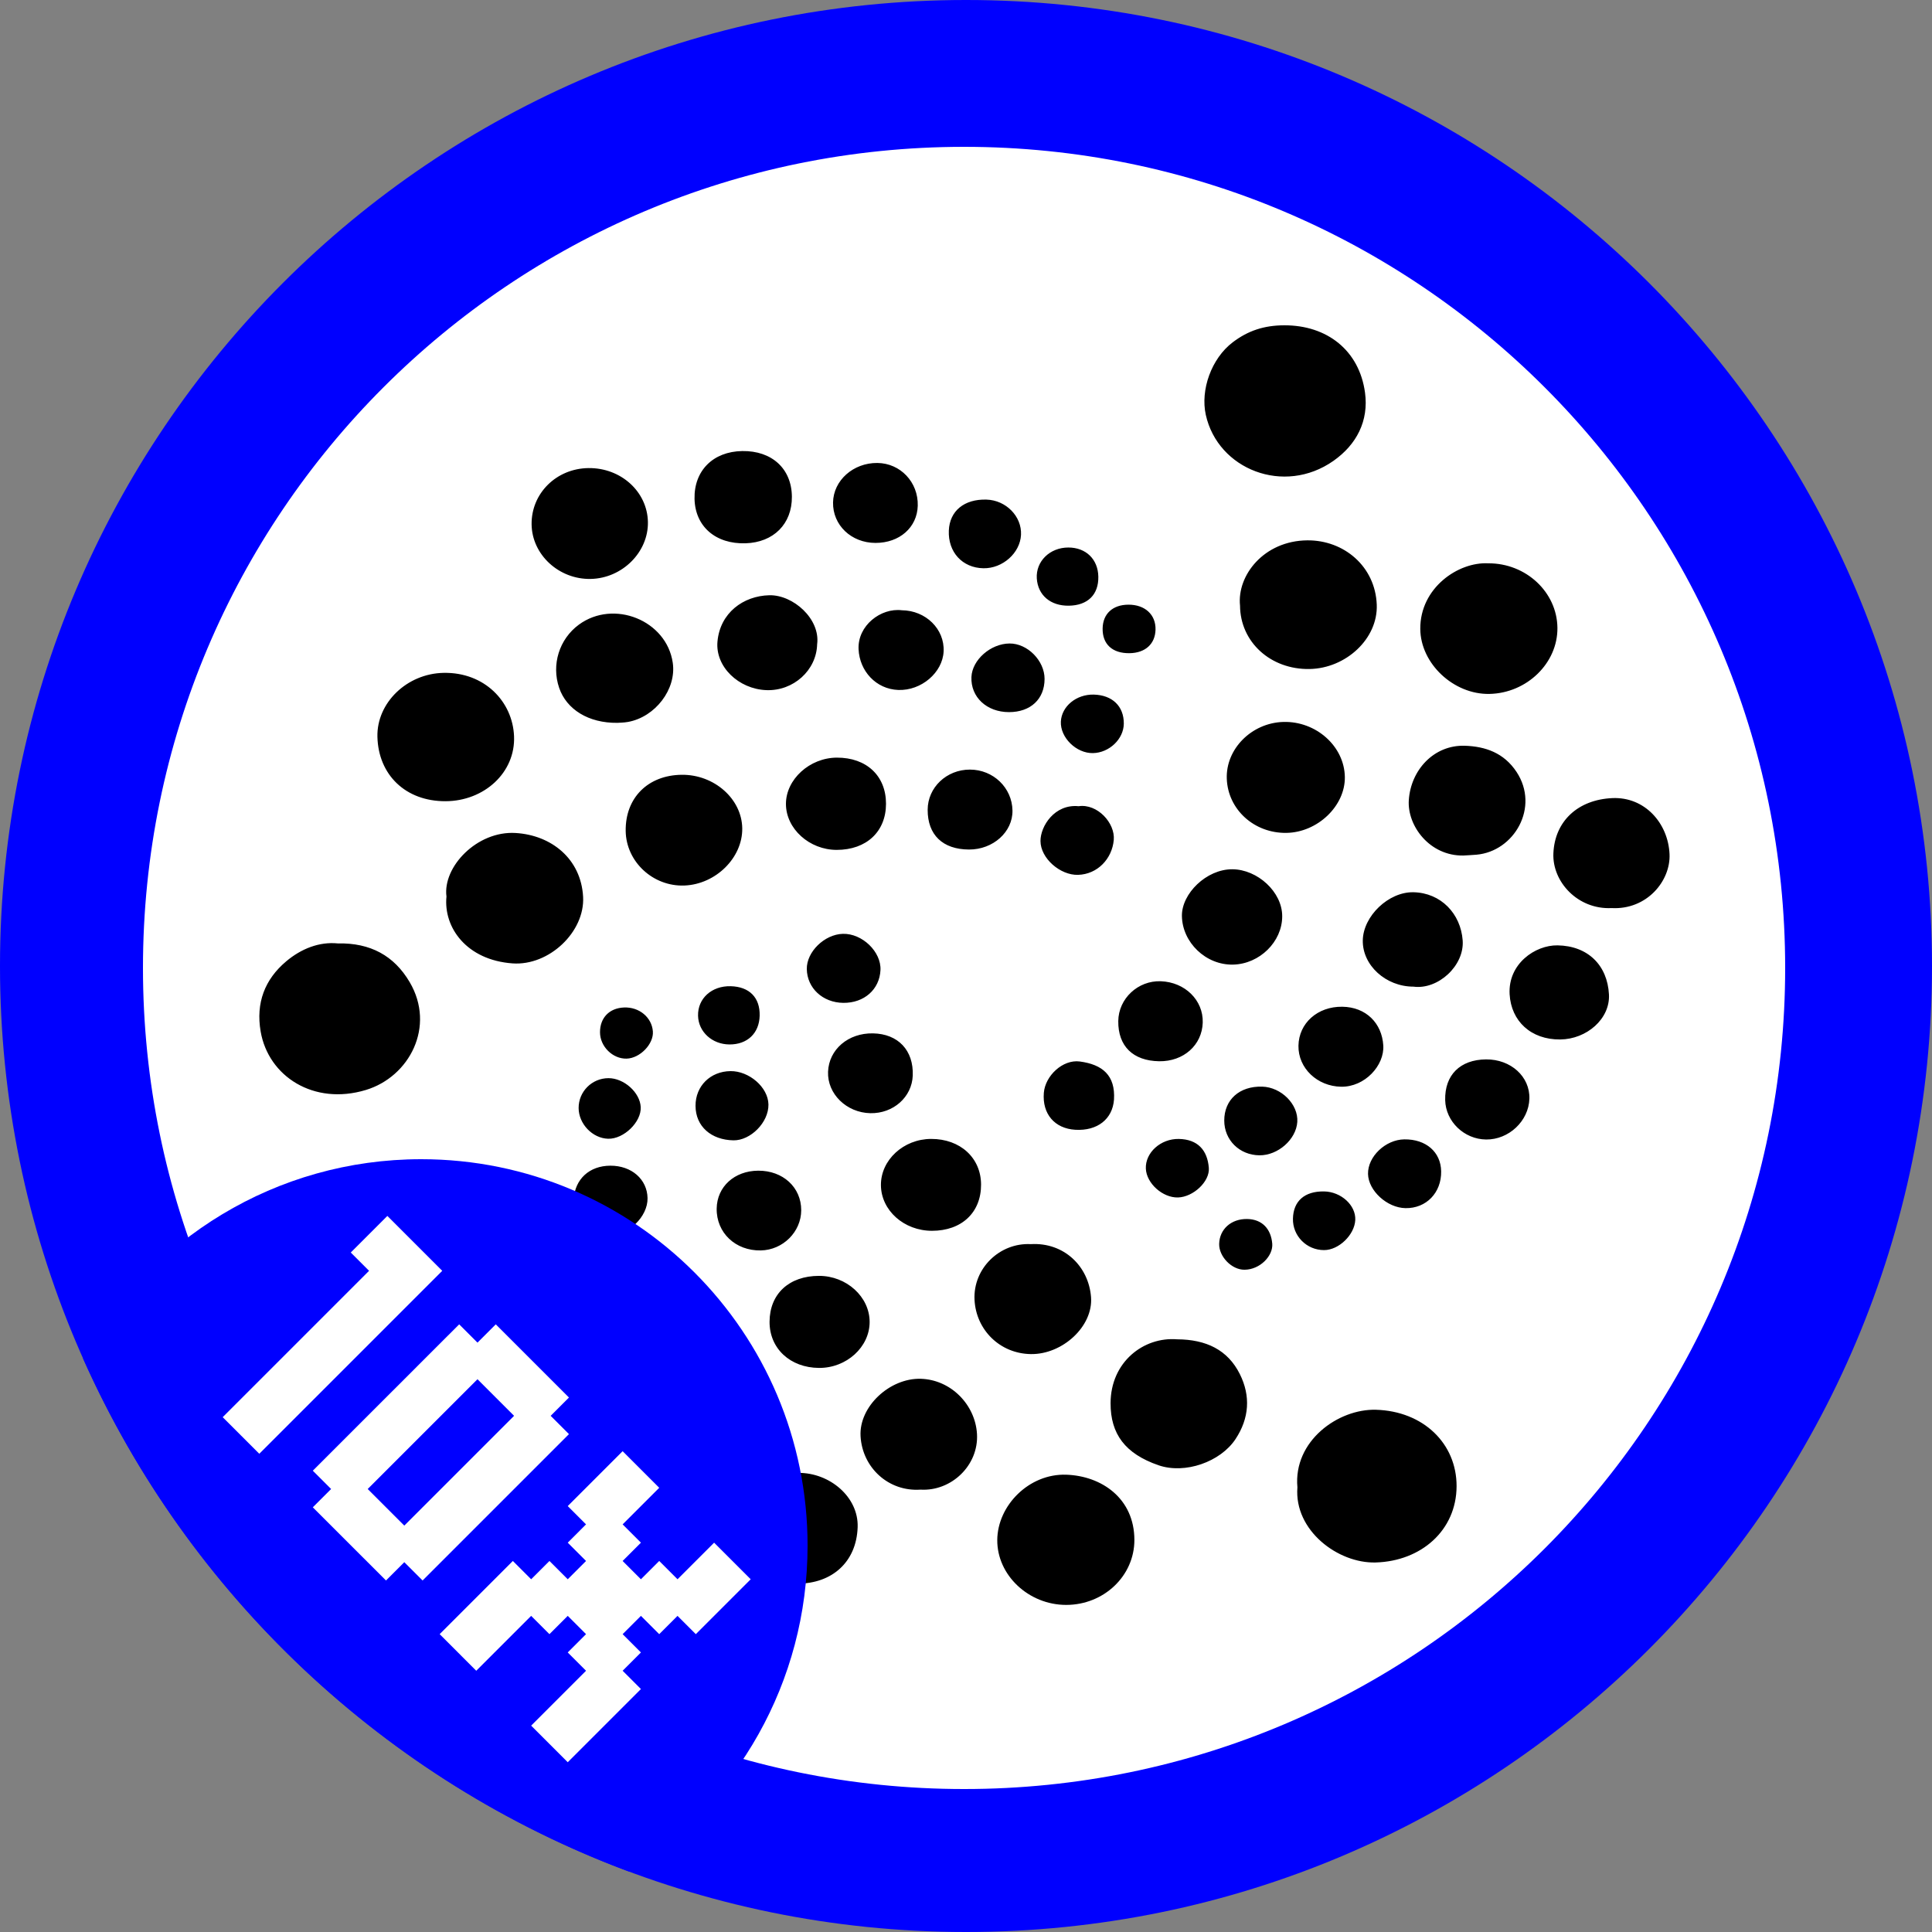 <svg width="500" height="500" viewBox="0 0 500 500" fill="none" xmlns="http://www.w3.org/2000/svg">
<rect x="0" y="0" width="500" height="500" fill="#808080" stroke="none"/>
<g clip-path="url(#clip0_11_5256)">
<circle cx="250" cy="250" r="215" fill="white"/>
<path d="M335.768 384.914C334.68 372.914 346.335 364.567 356.094 364.845C368.351 365.195 377.001 373.599 376.962 384.643C376.922 396.045 367.811 404.031 356.017 404.367C346.284 404.642 334.878 396.084 335.768 384.914ZM319.035 88.579C313.483 92.797 310.636 100.931 312.059 107.362C315.187 121.492 332.3 128.26 345.096 119.267C351.113 115.038 354.256 108.901 353.265 101.608C351.784 90.715 343.473 84.147 332.338 84.188C327.142 84.206 322.985 85.579 319.035 88.579ZM74.064 248.797C68.514 253.474 66.186 259.555 67.455 266.942C69.454 278.581 81.21 286.147 94.664 282.09C105.991 278.675 112.778 265.633 106.019 254.165C102.01 247.365 95.899 243.973 87.414 244.155C82.627 243.678 77.95 245.522 74.064 248.797ZM293.578 398.536C293.568 387.781 285.106 381.969 275.947 381.652C266.335 381.321 258.159 389.6 258.092 398.55C258.024 407.639 266.205 415.348 275.921 415.349C285.671 415.351 293.587 407.846 293.578 398.536ZM367.568 162.737C367.617 171.762 376.231 179.777 385.472 179.586C395.159 179.385 403.156 171.606 403.059 162.478C402.96 153.246 394.921 145.741 385.18 145.786C377.374 145.368 367.511 152.142 367.568 162.737ZM132.638 249.324C142.086 250.004 151.41 241.169 150.906 232.073C150.362 222.275 142.73 216.129 133.415 215.576C123.454 214.986 114.538 224.339 115.545 232.024C114.736 240.083 120.805 248.472 132.638 249.324ZM133.034 190.522C132.664 181.568 125.402 173.949 114.829 174.136C105.289 174.305 97.455 181.921 97.676 190.695C97.923 200.52 104.954 207.392 115.307 207.354C125.288 207.318 133.425 199.956 133.034 190.522ZM338.91 173.14C348.325 172.976 356.641 165.29 356.304 156.498C355.925 146.591 347.813 139.76 338.328 139.842C327.097 139.941 320.095 148.912 320.919 156.744C320.986 166.167 328.83 173.316 338.91 173.14ZM287.415 363.137C287.393 371.136 291.209 376.228 299.812 379.203C306.691 381.583 315.854 378.327 319.751 372.437C323.322 367.04 323.691 361.275 320.872 355.621C317.735 349.327 312.15 346.656 304.631 346.613C295.956 345.922 287.443 352.48 287.415 363.137ZM191.518 395.493C191.49 403.251 198.312 409.861 206.551 409.837C215.131 409.812 221.661 404.419 221.96 395.208C222.211 387.463 214.779 381.124 206.596 381.178C198.318 381.233 191.547 387.662 191.518 395.493ZM348.046 201.111C347.942 193.152 340.598 186.581 332.094 186.839C323.892 187.086 317.187 193.852 317.492 201.573C317.806 209.52 324.59 215.67 332.911 215.55C340.972 215.434 348.144 208.591 348.046 201.111ZM137.577 135.715C137.679 143.559 144.656 149.992 152.882 149.827C161.034 149.662 167.818 142.908 167.68 135.096C167.54 127.246 160.697 121.038 152.296 121.139C143.985 121.239 137.473 127.688 137.577 135.715ZM177.145 229.171C185.251 228.848 192.188 221.983 192.093 214.376C191.998 206.766 184.846 200.43 176.443 200.514C167.682 200.601 161.803 206.493 161.927 215.061C162.043 223.028 169.017 229.494 177.145 229.171ZM382.113 221.195C391.865 220.337 398.509 208.926 392.488 199.784C389.212 194.813 384.385 193.176 379.123 193.001C371.101 192.733 365.1 199.278 364.597 207.095C364.169 213.757 370.036 221.562 378.711 221.409C379.844 221.34 380.981 221.295 382.113 221.195ZM252.845 371.119C252.412 363.53 246.087 357.045 238.279 356.83C230.264 356.609 222.268 364.021 222.712 371.702C223.181 379.822 229.941 386.089 238.236 385.516C246.217 385.991 253.307 379.219 252.845 371.119ZM432.074 221.043C431.711 212.985 425.623 206.175 417.273 206.549C408.414 206.946 402.365 212.47 402.014 220.855C401.707 228.216 408.333 235.428 417.068 235.01C426.203 235.511 432.387 227.97 432.074 221.043ZM252.207 336.385C252.594 344.149 258.747 350.314 266.77 350.437C274.96 350.563 282.942 343.256 282.359 335.693C281.742 327.688 275.335 321.477 266.77 321.981C258.716 321.561 251.803 328.274 252.207 336.385ZM162.567 186.829C169.565 185.544 175.109 178.389 174.112 171.531C172.509 160.512 158.82 155.051 149.81 161.661C144.729 165.389 142.66 172.017 144.707 178.01C146.615 183.599 152.299 187.159 159.783 187.07C160.313 187.027 161.459 187.032 162.567 186.829ZM167.719 366.004C167.622 372.865 173.624 378.434 181.088 378.412C187.957 378.391 193.768 372.648 193.666 365.98C193.564 359.353 187.691 353.877 180.686 353.878C173.671 353.88 167.812 359.358 167.719 366.004ZM318.933 224.965C312.198 224.931 305.807 231.289 305.877 237.031C305.96 243.858 312.045 249.814 319.149 249.638C325.992 249.469 331.827 243.725 331.833 237.151C331.868 230.818 325.412 224.997 318.933 224.965ZM199.088 154.05C192.357 154.214 186.351 158.611 185.68 166.043C185.094 172.554 191.153 178.324 198.311 178.605C205.322 178.88 211.305 173.485 211.475 166.737C212.338 160.182 205.26 153.899 199.088 154.05ZM378.539 243.368C378.031 236.464 372.915 231.05 365.773 230.911C359.381 230.786 352.79 237.069 352.688 243.381C352.585 249.816 358.64 255.339 365.802 255.342C372.141 256.196 379.021 249.941 378.539 243.368ZM229.298 208.023C229.307 200.795 224.262 196.052 216.589 196.075C209.551 196.096 203.396 201.692 203.401 208.063C203.407 214.48 209.477 219.963 216.562 219.951C224.248 219.938 229.288 215.219 229.298 208.023ZM225.061 342.118C225.059 335.62 219.084 330.184 211.954 330.194C204.202 330.204 199.194 334.854 199.161 342.07C199.129 348.973 204.487 353.971 211.969 354.017C219.073 354.061 225.064 348.616 225.061 342.118ZM227.982 306.725C228.035 313.251 233.945 318.53 241.199 318.53C248.891 318.53 253.922 313.787 253.898 306.56C253.874 299.639 248.502 294.731 240.971 294.752C233.829 294.772 227.93 300.21 227.982 306.725ZM416.397 257.362C415.999 249.805 410.954 244.78 403.081 244.658C397.347 244.568 390.245 249.399 390.688 257.307C391.077 264.245 396.2 269.084 403.782 269.014C410.627 268.95 416.729 263.68 416.397 257.362ZM179.746 129.124C179.913 136.248 185.199 140.843 192.951 140.602C200.21 140.377 204.981 135.588 204.94 128.567C204.897 121.322 199.775 116.609 192.079 116.733C184.529 116.854 179.576 121.831 179.746 129.124ZM311.267 264.625C311.428 258.855 306.679 254.178 300.421 253.945C294.508 253.724 289.474 258.433 289.407 264.249C289.331 270.733 293.214 274.547 299.993 274.651C306.296 274.747 311.104 270.471 311.267 264.625ZM262.027 209.762C261.931 203.872 257.063 199.183 251.032 199.17C244.97 199.157 240.094 203.789 240.079 209.575C240.062 216.069 243.968 219.826 250.768 219.858C257.01 219.886 262.117 215.308 262.027 209.762ZM175.915 336.783C175.748 330.874 170.765 326.317 164.72 326.543C158.811 326.763 153.902 331.77 154.008 337.469C154.108 342.843 159.604 347.736 165.486 347.688C171.588 347.639 176.089 342.933 175.915 336.783ZM214.299 277.367C214.076 283.081 219.067 287.967 225.255 288.092C231.187 288.211 236.013 283.921 236.22 278.344C236.461 271.825 232.433 267.556 225.926 267.434C219.527 267.315 214.524 271.589 214.299 277.367ZM336.04 270.639C335.948 276.452 340.916 281.142 347.079 281.243C353.216 281.344 358.315 275.746 357.994 270.56C357.638 264.801 353.537 260.629 347.386 260.543C340.996 260.455 336.132 264.783 336.04 270.639ZM222.196 168.005C222.445 173.665 226.712 178.342 232.459 178.561C238.414 178.789 243.956 174.077 244.209 168.57C244.473 162.798 239.593 157.997 233.397 157.935C227.96 157.267 221.928 161.889 222.196 168.005ZM237.514 130.875C237.674 124.792 233.021 119.87 227.058 119.816C220.821 119.759 215.684 124.34 215.591 130.04C215.494 135.904 220.309 140.495 226.567 140.507C232.797 140.52 237.366 136.5 237.514 130.875ZM185.476 312.777C185.385 319.032 190.34 323.734 196.897 323.611C202.619 323.505 207.35 318.795 207.354 313.202C207.359 307.28 202.625 302.932 196.216 302.972C190.063 303.011 185.559 307.122 185.476 312.777ZM374.011 284.706C374.138 290.24 378.915 294.84 384.6 294.903C390.478 294.968 395.627 290.121 395.804 284.355C395.979 278.634 391.002 274.116 384.583 274.171C377.87 274.229 373.862 278.222 374.011 284.706ZM363.419 294.868C358.562 294.938 353.958 299.328 354.043 303.808C354.125 308.145 358.981 312.584 363.735 312.666C369.108 312.76 373.061 308.678 372.969 303.132C372.886 298.127 369.027 294.787 363.419 294.868ZM227.866 251.057C228.094 246.315 223.136 241.537 218.129 241.676C213.363 241.809 208.72 246.35 208.8 250.799C208.889 255.736 212.931 259.479 218.237 259.539C223.627 259.6 227.625 256.078 227.866 251.057ZM269.277 217.669C269.3 222.126 274.379 226.549 279.005 226.411C284.046 226.26 287.81 222.245 288.242 217.385C288.634 212.995 283.988 207.932 279.145 208.645C272.92 208.033 269.258 213.824 269.277 217.669ZM264.237 138.428C264.478 133.653 260.36 129.446 255.299 129.297C249.546 129.128 245.773 132.225 245.557 137.294C245.318 142.888 249.065 146.974 254.516 147.064C259.472 147.147 264 143.123 264.237 138.428ZM270.334 175.712C270.343 170.988 265.911 166.5 261.27 166.534C256.37 166.57 251.589 170.775 251.406 175.212C251.191 180.403 255.363 184.299 261.135 184.298C266.712 184.297 270.324 180.926 270.334 175.712ZM180.002 286.184C180.017 291.548 184.096 295.015 189.81 295.117C194.202 295.196 198.961 290.494 198.872 285.825C198.787 281.347 193.843 277.153 189.055 277.205C183.833 277.261 179.988 281.074 180.002 286.184ZM148.48 310.232C148.198 314.029 152.661 319.051 157.777 319.446C162.603 319.82 167.667 314.864 167.585 310.086C167.5 305.199 163.448 301.657 157.966 301.678C152.469 301.7 148.853 305.197 148.48 310.232ZM335.74 290.348C336.034 285.816 331.6 281.36 326.659 281.22C320.788 281.054 316.832 284.589 316.835 290C316.838 295.05 320.765 298.933 325.929 298.992C330.728 299.046 335.445 294.889 335.74 290.348ZM279.457 274.713C275.042 274.122 270.506 278.403 270.145 282.81C269.696 288.272 272.937 292.076 278.302 292.385C283.983 292.713 287.918 289.646 288.299 284.594C288.695 278.283 285.307 275.497 279.457 274.713ZM283.058 179.761C278.57 179.651 274.744 182.789 274.552 186.736C274.351 190.862 278.529 194.977 282.844 194.902C287.073 194.829 290.813 191.26 290.84 187.272C290.872 182.774 287.871 179.878 283.058 179.761ZM342.678 323.525C346.477 323.519 350.547 319.592 350.743 315.743C350.936 311.935 347.072 308.402 342.647 308.341C337.633 308.271 334.719 310.823 334.613 315.377C334.509 319.853 338.152 323.534 342.678 323.525ZM276.481 141.695C271.699 141.698 268.046 145.276 268.323 149.687C268.596 154.039 271.874 156.829 276.624 156.754C281.503 156.677 284.322 153.906 284.247 149.259C284.175 144.74 281.047 141.694 276.481 141.695ZM189.116 255.231C184.195 255.1 180.544 258.399 180.654 262.881C180.756 267.038 184.3 270.277 188.779 270.303C193.414 270.331 196.488 267.405 196.599 262.859C196.713 258.178 193.948 255.36 189.116 255.231ZM296.545 302.451C296.71 306.239 300.881 310.003 304.858 309.902C308.794 309.801 313.132 305.795 312.844 302.233C312.47 297.638 309.956 294.853 305.086 294.758C300.397 294.667 296.365 298.298 296.545 302.451ZM149.748 286.758C149.761 290.864 153.349 294.599 157.381 294.706C161.435 294.813 166.005 290.379 165.818 286.518C165.635 282.73 161.478 279.008 157.452 279.027C153.18 279.046 149.734 282.504 149.748 286.758ZM315.519 321.948C315.455 325.128 318.699 328.631 322.082 328.606C326.107 328.576 329.523 324.998 329.256 321.854C328.936 318.082 326.682 315.55 322.778 315.477C318.641 315.4 315.596 318.114 315.519 321.948ZM155.281 267.159C155.288 270.82 158.558 274.062 162.155 273.973C165.623 273.887 169.212 270.173 168.963 266.926C168.685 263.285 165.429 260.582 161.506 260.737C157.702 260.888 155.274 263.393 155.281 267.159ZM299.049 162.978C299.159 159.08 296.313 156.46 292.002 156.489C287.961 156.516 285.433 158.847 285.359 162.614C285.278 166.715 287.875 169.109 292.332 169.044C296.388 168.983 298.944 166.676 299.049 162.978Z" fill="black"/>
<path d="M250 0C388.071 0 500 111.929 500 250C500 388.071 388.071 500 250 500C111.929 500 0 388.071 0 250C0 111.929 111.929 0 250 0ZM249.5 38C132.139 38 37 133.139 37 250.5C37 367.861 132.139 463 249.5 463C366.861 463 462 367.861 462 250.5C462 133.139 366.861 38 249.5 38Z" fill="#0000FF"/>
<path d="M109 300C164.228 300 209 344.772 209 400C209 435.449 190.554 466.589 162.737 484.348C99.704 460.867 48.698 412.683 21.492 351.566C38.549 320.815 71.343 300 109 300Z" fill="#0000FF"/>
<path d="M71.838 362.031L76.573 366.766L71.838 371.501L67.103 366.766L71.838 362.031ZM67.103 366.766L71.838 371.501L67.103 376.236L62.367 371.501L67.103 366.766ZM62.367 362.031L67.103 366.766L62.367 371.501L57.632 366.766L62.367 362.031ZM67.103 357.296L71.838 362.031L67.103 366.766L62.367 362.031L67.103 357.296ZM71.838 352.561L76.573 357.296L71.838 362.031L67.103 357.296L71.838 352.561ZM76.573 347.826L81.308 352.561L76.573 357.296L71.838 352.561L76.573 347.826ZM81.308 343.09L86.043 347.826L81.308 352.561L76.573 347.826L81.308 343.09ZM86.043 338.355L90.778 343.09L86.043 347.826L81.308 343.09L86.043 338.355ZM90.778 333.62L95.513 338.355L90.778 343.09L86.043 338.355L90.778 333.62ZM95.513 328.885L100.248 333.62L95.513 338.355L90.778 333.62L95.513 328.885ZM95.513 338.355L100.248 343.09L95.513 347.826L90.778 343.09L95.513 338.355ZM90.778 343.09L95.513 347.826L90.778 352.561L86.043 347.826L90.778 343.09ZM86.043 347.826L90.778 352.561L86.043 357.296L81.308 352.561L86.043 347.826ZM81.308 352.561L86.043 357.296L81.308 362.031L76.573 357.296L81.308 352.561ZM76.573 357.296L81.308 362.031L76.573 366.766L71.838 362.031L76.573 357.296ZM100.248 333.62L104.983 338.355L100.248 343.09L95.513 338.355L100.248 333.62ZM104.983 328.885L109.718 333.62L104.983 338.355L100.248 333.62L104.983 328.885ZM104.983 319.415L109.718 324.15L104.983 328.885L100.248 324.15L104.983 319.415ZM109.718 324.15L114.453 328.885L109.718 333.62L104.983 328.885L109.718 324.15ZM100.248 324.15L104.983 328.885L100.248 333.62L95.513 328.885L100.248 324.15ZM100.248 314.68L104.983 319.415L100.248 324.15L95.513 319.415L100.248 314.68ZM95.513 319.415L100.248 324.15L95.513 328.885L90.778 324.15L95.513 319.415Z" fill="white"/>
<path d="M133.041 347.473L137.776 352.208L133.041 356.943L128.306 352.208L133.041 347.473ZM128.306 342.738L133.041 347.473L128.306 352.208L123.571 347.473L128.306 342.738ZM123.571 347.473L128.306 352.208L123.571 356.943L118.836 352.208L123.571 347.473ZM128.306 352.208L133.041 356.943L128.306 361.678L123.571 356.943L128.306 352.208ZM133.041 356.943L137.776 361.678L133.041 366.413L128.306 361.678L133.041 356.943ZM137.776 352.208L142.511 356.943L137.776 361.678L133.041 356.943L137.776 352.208ZM142.511 356.943L147.246 361.678L142.511 366.413L137.776 361.678L142.511 356.943ZM142.511 366.413L147.246 371.148L142.511 375.883L137.776 371.148L142.511 366.413ZM137.776 361.678L142.511 366.413L137.776 371.148L133.041 366.413L137.776 361.678ZM137.776 371.148L142.511 375.883L137.776 380.619L133.041 375.883L137.776 371.148ZM109.366 399.559L114.101 404.294L109.366 409.029L104.631 404.294L109.366 399.559ZM114.101 394.824L118.836 399.559L114.101 404.294L109.366 399.559L114.101 394.824ZM118.836 390.089L123.571 394.824L118.836 399.559L114.101 394.824L118.836 390.089ZM123.571 385.354L128.306 390.089L123.571 394.824L118.836 390.089L123.571 385.354ZM128.306 380.619L133.041 385.354L128.306 390.089L123.571 385.354L128.306 380.619ZM133.041 375.883L137.776 380.619L133.041 385.354L128.306 380.619L133.041 375.883ZM104.631 394.824L109.366 399.559L104.631 404.294L99.895 399.559L104.631 394.824ZM99.895 399.559L104.631 404.294L99.895 409.029L95.16 404.294L99.895 399.559ZM95.16 394.824L99.895 399.559L95.16 404.294L90.425 399.559L95.16 394.824ZM99.895 390.089L104.631 394.824L99.895 399.559L95.16 394.824L99.895 390.089ZM90.425 390.089L95.16 394.824L90.425 399.559L85.69 394.824L90.425 390.089ZM85.69 385.354L90.425 390.089L85.69 394.824L80.955 390.089L85.69 385.354ZM90.425 380.619L95.16 385.354L90.425 390.089L85.69 385.354L90.425 380.619ZM95.16 385.354L99.895 390.089L95.16 394.824L90.425 390.089L95.16 385.354ZM95.16 375.883L99.895 380.619L95.16 385.354L90.425 380.619L95.16 375.883ZM85.69 375.883L90.425 380.619L85.69 385.354L80.955 380.619L85.69 375.883ZM90.425 371.148L95.16 375.883L90.425 380.619L85.69 375.883L90.425 371.148ZM95.16 366.413L99.895 371.148L95.16 375.883L90.425 371.148L95.16 366.413ZM99.895 361.678L104.631 366.413L99.895 371.148L95.16 366.413L99.895 361.678ZM104.631 356.943L109.366 361.678L104.631 366.413L99.895 361.678L104.631 356.943ZM109.366 352.208L114.101 356.943L109.366 361.678L104.631 356.943L109.366 352.208ZM114.101 347.473L118.836 352.208L114.101 356.943L109.366 352.208L114.101 347.473ZM118.836 352.208L123.571 356.943L118.836 361.678L114.101 356.943L118.836 352.208ZM118.836 342.738L123.571 347.473L118.836 352.208L114.101 347.473L118.836 342.738ZM114.101 356.943L118.836 361.678L114.101 366.413L109.366 361.678L114.101 356.943ZM109.366 361.678L114.101 366.413L109.366 371.148L104.631 366.413L109.366 361.678ZM104.631 366.413L109.366 371.148L104.631 375.883L99.895 371.148L104.631 366.413ZM99.895 371.148L104.631 375.883L99.895 380.619L95.16 375.883L99.895 371.148ZM133.041 366.413L137.776 371.148L133.041 375.883L128.306 371.148L133.041 366.413ZM128.306 371.148L133.041 375.883L128.306 380.619L123.571 375.883L128.306 371.148ZM123.571 375.883L128.306 380.619L123.571 385.354L118.836 380.619L123.571 375.883ZM118.836 380.619L123.571 385.354L118.836 390.089L114.101 385.354L118.836 380.619ZM114.101 385.354L118.836 390.089L114.101 394.824L109.366 390.089L114.101 385.354ZM109.366 390.089L114.101 394.824L109.366 399.559L104.631 394.824L109.366 390.089Z" fill="white"/>
<path d="M165.871 380.303L170.606 385.038L165.871 389.773L161.136 385.038L165.871 380.303ZM161.136 385.038L165.871 389.773L161.136 394.508L156.401 389.773L161.136 385.038ZM156.401 389.773L161.136 394.508L156.401 399.243L151.666 394.508L156.401 389.773ZM161.136 394.508L165.871 399.243L161.136 403.978L156.401 399.243L161.136 394.508ZM156.401 399.243L161.136 403.978L156.401 408.713L151.666 403.978L156.401 399.243ZM161.136 403.978L165.871 408.713L161.136 413.448L156.401 408.713L161.136 403.978ZM165.871 408.713L170.606 413.448L165.871 418.184L161.136 413.448L165.871 408.713ZM170.606 403.978L175.341 408.713L170.606 413.448L165.871 408.713L170.606 403.978ZM175.341 408.713L180.076 413.448L175.341 418.184L170.606 413.448L175.341 408.713ZM180.076 413.448L184.811 418.184L180.076 422.919L175.341 418.184L180.076 413.448ZM184.811 408.713L189.547 413.448L184.811 418.184L180.076 413.448L184.811 408.713ZM189.547 403.978L194.282 408.713L189.547 413.448L184.811 408.713L189.547 403.978ZM184.811 399.243L189.547 403.978L184.811 408.713L180.076 403.978L184.811 399.243ZM180.076 403.978L184.811 408.713L180.076 413.448L175.341 408.713L180.076 403.978ZM170.606 413.448L175.341 418.184L170.606 422.919L165.871 418.184L170.606 413.448ZM151.666 394.508L156.401 399.243L151.666 403.978L146.931 399.243L151.666 394.508ZM151.666 385.038L156.401 389.773L151.666 394.508L146.931 389.773L151.666 385.038ZM156.401 380.303L161.136 385.038L156.401 389.773L151.666 385.038L156.401 380.303ZM161.136 375.568L165.871 380.303L161.136 385.038L156.401 380.303L161.136 375.568ZM151.666 403.978L156.401 408.713L151.666 413.448L146.931 408.713L151.666 403.978ZM156.401 408.713L161.136 413.448L156.401 418.184L151.666 413.448L156.401 408.713ZM161.136 413.448L165.871 418.184L161.136 422.919L156.401 418.184L161.136 413.448ZM156.401 418.184L161.136 422.919L156.401 427.654L151.666 422.919L156.401 418.184ZM161.136 422.919L165.871 427.654L161.136 432.389L156.401 427.654L161.136 422.919ZM156.401 427.654L161.136 432.389L156.401 437.124L151.666 432.389L156.401 427.654ZM151.666 422.919L156.401 427.654L151.666 432.389L146.931 427.654L151.666 422.919ZM146.931 446.594L151.666 451.329L146.931 456.064L142.196 451.329L146.931 446.594ZM151.666 441.859L156.401 446.594L151.666 451.329L146.931 446.594L151.666 441.859ZM156.401 437.124L161.136 441.859L156.401 446.594L151.666 441.859L156.401 437.124ZM161.136 432.389L165.871 437.124L161.136 441.859L156.401 437.124L161.136 432.389ZM151.666 432.389L156.401 437.124L151.666 441.859L146.931 437.124L151.666 432.389ZM146.931 437.124L151.666 441.859L146.931 446.594L142.196 441.859L146.931 437.124ZM142.196 441.859L146.931 446.594L142.196 451.329L137.461 446.594L142.196 441.859ZM118.52 418.184L123.255 422.919L118.52 427.654L113.785 422.919L118.52 418.184ZM123.255 422.919L127.99 427.654L123.255 432.389L118.52 427.654L123.255 422.919ZM127.99 418.184L132.725 422.919L127.99 427.654L123.255 422.919L127.99 418.184ZM132.725 413.448L137.461 418.184L132.725 422.919L127.99 418.184L132.725 413.448ZM127.99 408.713L132.725 413.448L127.99 418.184L123.255 413.448L127.99 408.713ZM132.725 403.978L137.461 408.713L132.725 413.448L127.99 408.713L132.725 403.978ZM123.255 413.448L127.99 418.184L123.255 422.919L118.52 418.184L123.255 413.448ZM137.461 408.713L142.196 413.448L137.461 418.184L132.725 413.448L137.461 408.713ZM142.196 413.448L146.931 418.184L142.196 422.919L137.461 418.184L142.196 413.448ZM146.931 408.713L151.666 413.448L146.931 418.184L142.196 413.448L146.931 408.713ZM142.196 403.978L146.931 408.713L142.196 413.448L137.461 408.713L142.196 403.978ZM151.666 413.448L156.401 418.184L151.666 422.919L146.931 418.184L151.666 413.448Z" fill="white"/>
</g>
<defs>
<clipPath id="clip0_11_5256">
<rect width="500" height="500" fill="white"/>
</clipPath>
</defs>
</svg>
